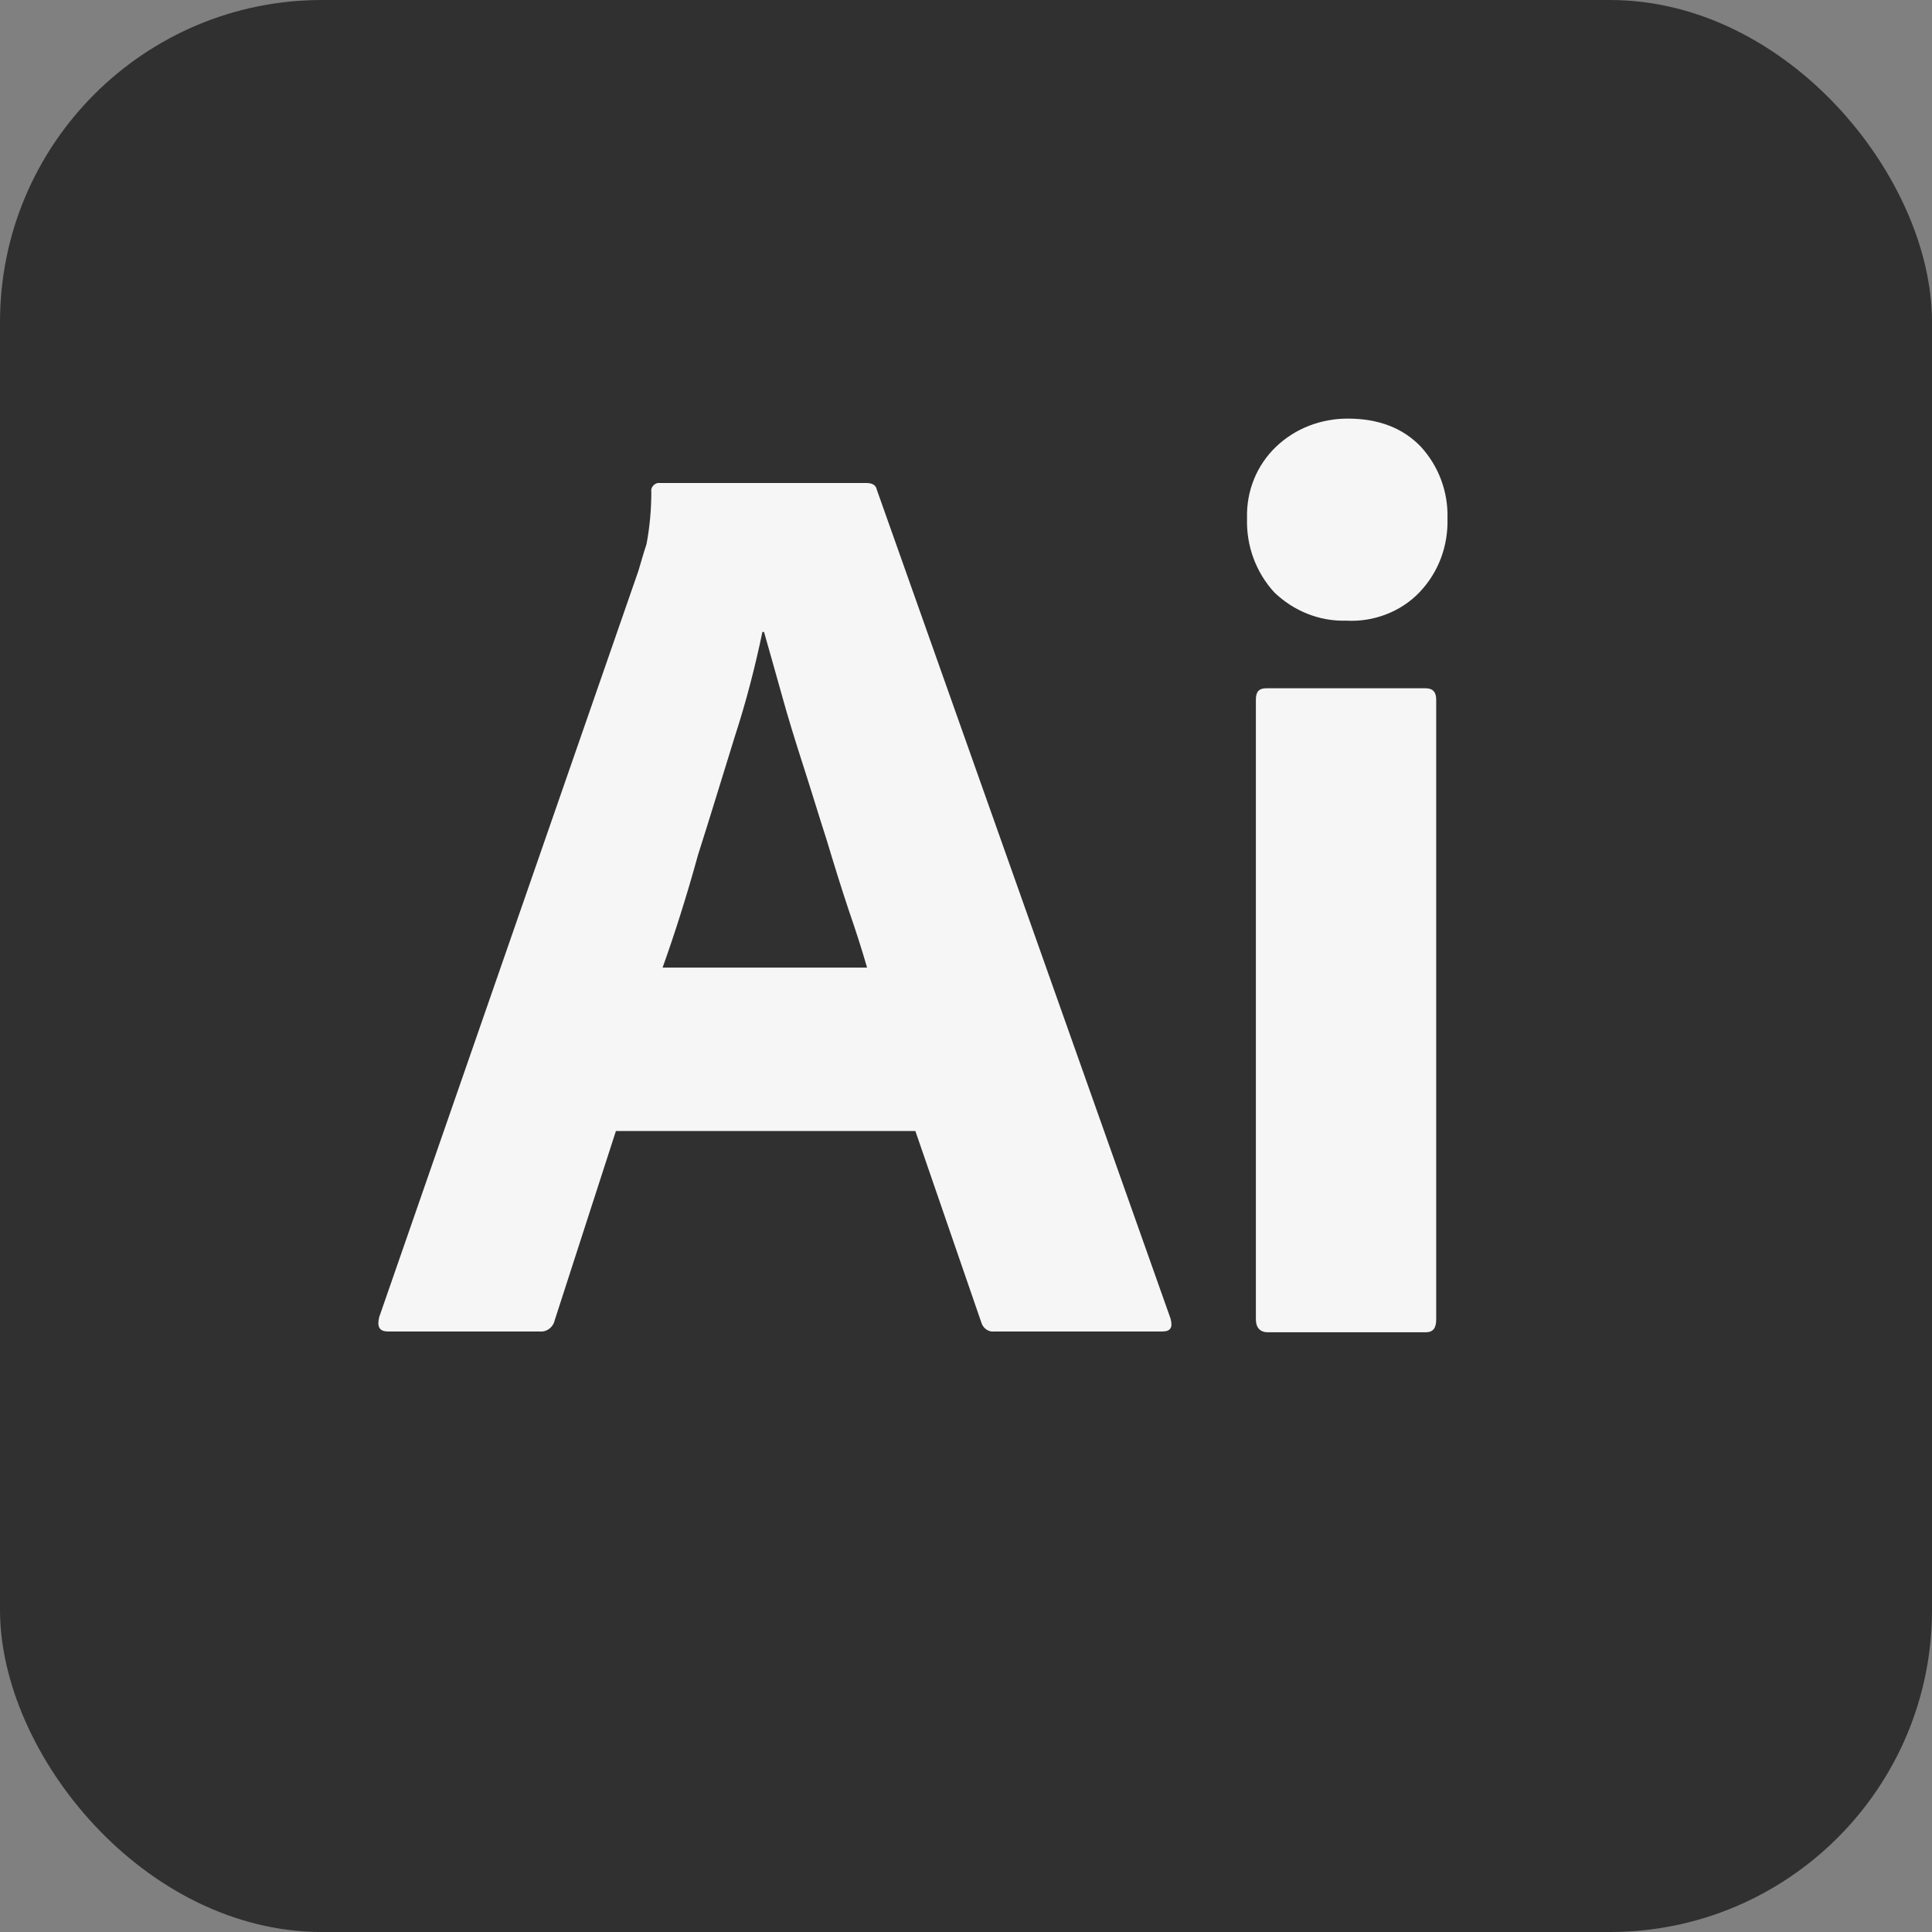 <svg width="240" height="240" viewBox="0 0 240 240" fill="none" xmlns="http://www.w3.org/2000/svg">
<rect x="0" y="0" width="240" height="240" fill="#808080" stroke="none"/>
<rect width="240" height="240" rx="40" fill="#303030"/>
<path d="M113.71 140.5H76.51L68.91 164C68.71 164.9 67.91 165.5 67.01 165.4H48.21C47.11 165.4 46.81 164.8 47.11 163.6L79.31 70.9C79.61 69.9 79.91 68.8 80.31 67.6C80.71 65.5 80.91 63.3 80.91 61.1C80.81 60.6 81.21 60.1 81.71 60C81.81 60 81.91 60 82.01 60H107.61C108.41 60 108.81 60.3 108.91 60.8L145.41 163.8C145.71 164.9 145.41 165.4 144.41 165.4H123.51C122.81 165.5 122.11 165 121.91 164.3L113.71 140.5ZM82.31 120.2H107.71C107.11 118.1 106.31 115.6 105.41 113C104.51 110.3 103.61 107.4 102.71 104.4C101.71 101.3 100.81 98.3 99.81 95.2C98.81 92.1 97.91 89.2 97.11 86.3C96.31 83.5 95.61 80.9 94.91 78.5H94.71C93.81 82.8 92.71 87.1 91.31 91.4C89.81 96.2 88.31 101.2 86.71 106.2C85.31 111.3 83.81 116 82.31 120.2Z" fill="#F6F6F6"/>
<path d="M167.21 77.1C163.91 77.2 160.71 75.9 158.31 73.6C156.01 71.1 154.81 67.8 154.91 64.4C154.81 61 156.11 57.8 158.51 55.5C160.91 53.2 164.11 52 167.41 52C171.31 52 174.31 53.2 176.51 55.5C178.71 57.9 179.91 61.1 179.81 64.4C179.91 67.8 178.71 71.1 176.31 73.6C174.01 76 170.61 77.3 167.21 77.1ZM156.01 163.9V86.9C156.01 85.9 156.41 85.5 157.31 85.5H177.11C178.01 85.5 178.41 86 178.41 86.9V163.9C178.41 165 178.01 165.5 177.11 165.5H157.51C156.51 165.5 156.01 164.9 156.01 163.9Z" fill="#F6F6F6"/>
</svg>
